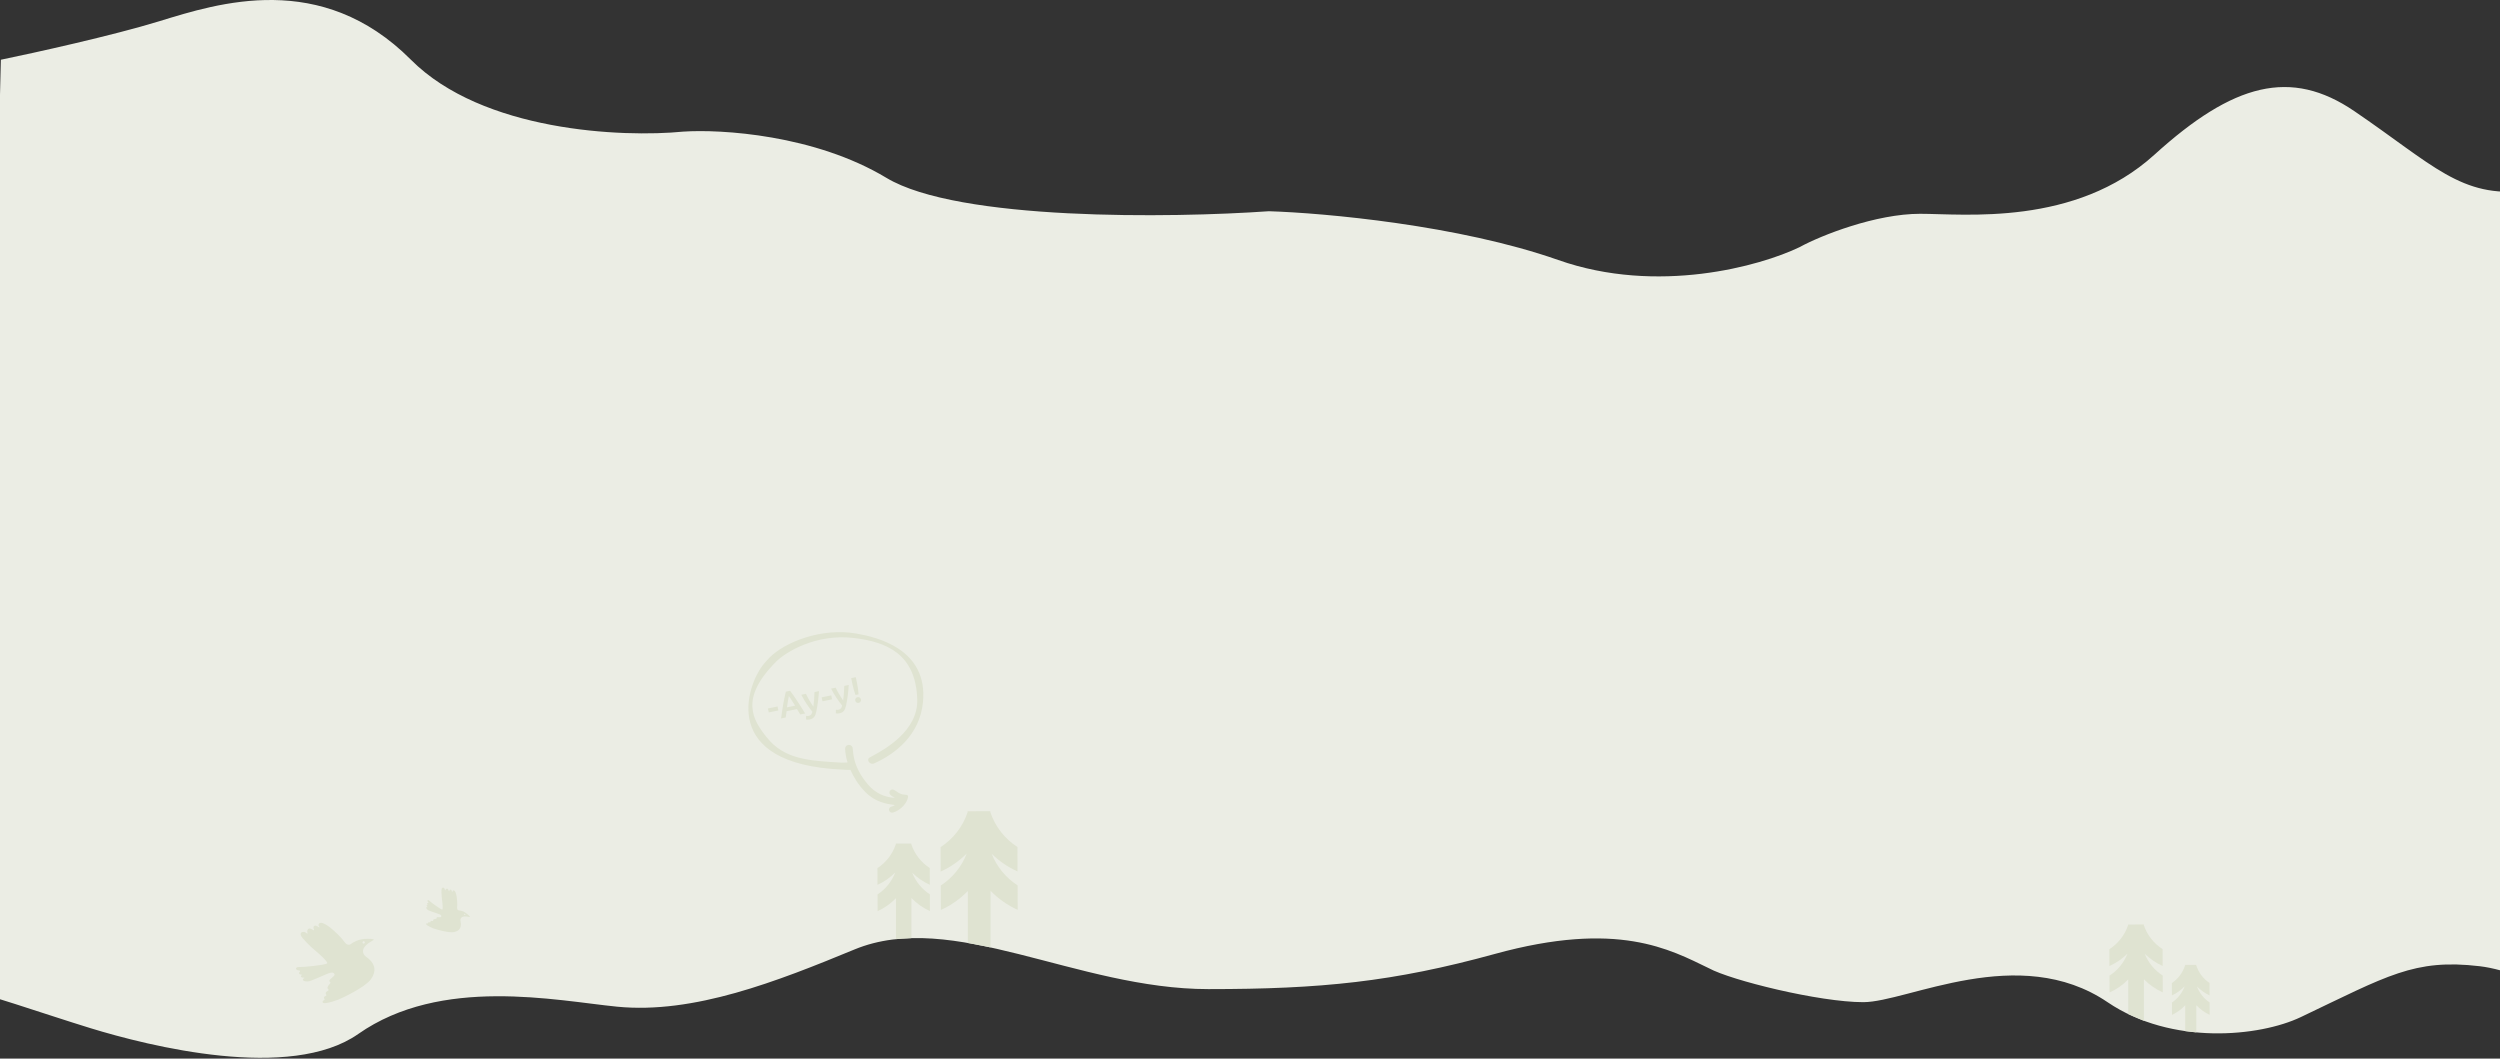 <svg width="1920" height="813" viewBox="0 0 1920 813" fill="none" xmlns="http://www.w3.org/2000/svg">
<rect x="0" y="0" width="1920" height="813" fill="#333333" stroke="none"/>
<path d="M69.5 789.636C33.511 778.592 -12.439 762.241 -38.019 756.982L-40 656.224L-40 576L2014.5 576L2023.5 803.187C2011.15 785.438 1944.59 746.784 1904.37 742.051C1854.09 736.135 1833.47 749.485 1767 781.136C1735.5 796.136 1668 803.187 1618.57 769.661C1550.56 723.529 1464.87 769.661 1431 769.661C1397.13 769.661 1329.26 752.839 1312.5 743.636C1282.51 729.174 1242.5 706.636 1148 732.636C1070.1 754.069 1014.5 759.636 928 759.636C827 759.636 731.5 698.136 656.238 729.193C596.852 753.698 532.871 778.931 474 773.136C427.25 768.534 338.937 749.376 275.091 794.125C223 830.636 114.486 803.441 69.5 789.636Z" fill="#EBEDE4"/>
<path d="M122.401 16.288C86.412 27.332 26.254 40.611 0.674 45.87L-4 232.276V312.5H1940.37L1988 103.062C1975.65 120.811 1980.59 141.716 1940.37 146.449C1890.09 152.365 1868.92 126.728 1808.06 85.313C1759.36 52.181 1715.25 63.788 1654.57 118.839C1593.71 174.059 1508.5 164.198 1474.63 164.198C1440.76 164.198 1398.77 180.633 1382.01 189.836C1352.02 204.298 1272.99 226.518 1196.77 199.697C1120.56 172.876 1016.83 163.541 974.49 162.226C899.513 167.485 735.799 169.72 680.758 136.588C625.716 103.456 553.738 99.118 524.629 101.09C477.879 105.691 370.618 101.09 315.577 45.87C246.774 -23.155 167.387 2.483 122.401 16.288Z" fill="#EBEDE4"/>
<path d="M-6 291H1932V669L-6 635.244L-6 291Z" fill="#EBEDE4"/>
<path d="M781.577 698.767L781.536 679.991C772.567 674.217 765.559 665.702 761.596 655.691C767.311 661.299 774.027 665.951 781.452 669.274L781.411 650.499C771.733 644.268 764.307 634.88 760.594 623.789V623L743.408 623.042H743.116V623.831C739.445 634.922 732.019 644.309 722.383 650.582L722.425 669.357C729.933 665.993 736.691 661.257 742.448 655.525C738.527 665.66 731.519 674.217 722.508 680.074L722.591 698.85C730.392 695.319 737.4 690.376 743.282 684.311V724.204L760.72 727.586V684.145C766.685 690.251 773.735 695.236 781.577 698.767Z" fill="#DFE3D1"/>
<path d="M1697 779.396L1696.98 769.881C1692.59 766.955 1689.15 762.64 1687.21 757.567C1690.01 760.408 1693.3 762.766 1696.94 764.45L1696.92 754.935C1692.18 751.778 1688.54 747.02 1686.72 741.4V741L1678.3 741.021H1678.16V741.421C1676.36 747.041 1672.72 751.799 1668 754.977L1668.02 764.492C1671.7 762.787 1675.01 760.387 1677.83 757.482C1675.91 762.619 1672.48 766.955 1668.06 769.923L1668.1 779.438C1671.92 777.648 1675.36 775.143 1678.24 772.07V791.885L1686.78 792.871V771.986C1689.7 775.08 1693.16 777.606 1697 779.396Z" fill="#DFE3D1"/>
<path d="M1661 762.16L1660.97 749.234C1654.76 745.26 1649.9 739.397 1647.16 732.505C1651.12 736.366 1655.77 739.569 1660.91 741.857L1660.88 728.931C1654.18 724.641 1649.04 718.179 1646.47 710.543V710L1634.56 710.029H1634.36V710.572C1631.82 718.207 1626.67 724.67 1620 728.988L1620.03 741.914C1625.23 739.597 1629.91 736.337 1633.9 732.391C1631.18 739.369 1626.33 745.26 1620.09 749.292L1620.14 762.217C1625.55 759.787 1630.4 756.384 1634.48 752.208V778.843L1646.55 784V752.094C1650.68 756.298 1655.57 759.729 1661 762.16Z" fill="#DFE3D1"/>
<path d="M714.16 699.7L714.132 686.846C708.028 682.893 703.259 677.063 700.561 670.21C704.451 674.049 709.022 677.234 714.075 679.509L714.047 666.655C707.46 662.389 702.407 655.962 699.88 648.369V647.829L688.183 647.857H687.985V648.398C685.486 655.991 680.433 662.418 673.875 666.712L673.903 679.566C679.014 677.262 683.613 674.02 687.531 670.096C684.862 677.035 680.092 682.893 673.96 686.903L674.017 699.757C679.326 697.34 684.095 693.955 688.098 689.803V721.204L699.965 720.5V689.69C704.025 693.87 708.823 697.283 714.16 699.7Z" fill="#DFE3D1"/>
<path d="M589.77 544.105L597.145 542.577L597.776 545.621L590.4 547.148L589.77 544.105ZM614.612 548.711C614.201 548.014 613.783 547.329 613.357 546.655C612.932 545.98 612.511 545.286 612.096 544.571L604.09 546.229C603.993 547.05 603.885 547.863 603.766 548.669C603.662 549.453 603.557 550.238 603.453 551.022L599.861 551.765C600.154 549.589 600.442 547.575 600.726 545.725C601.01 543.874 601.295 542.118 601.58 540.458C601.883 538.794 602.193 537.205 602.509 535.691C602.824 534.177 603.162 532.677 603.521 531.192L606.784 530.516C607.704 531.736 608.609 532.979 609.5 534.243C610.391 535.507 611.297 536.845 612.218 538.255C613.158 539.662 614.125 541.158 615.121 542.744C616.135 544.326 617.208 546.057 618.341 547.939L614.612 548.711ZM605.845 534.542C605.625 535.598 605.385 536.877 605.124 538.38C604.882 539.879 604.637 541.503 604.389 543.251L610.64 541.956C609.718 540.45 608.837 539.051 607.997 537.757C607.158 536.463 606.44 535.391 605.845 534.542ZM628.968 530.783C628.616 536.537 627.919 541.828 626.88 546.657C626.684 547.555 626.455 548.336 626.193 549.001C625.93 549.665 625.601 550.238 625.205 550.721C624.809 551.203 624.336 551.587 623.785 551.873C623.238 552.176 622.58 552.408 621.813 552.567C621.301 552.673 620.778 552.724 620.243 552.72C619.727 552.713 619.328 552.672 619.045 552.597L619.098 549.812C619.809 549.932 620.484 549.925 621.124 549.793C621.983 549.615 622.607 549.267 622.995 548.748C623.405 548.244 623.704 547.524 623.892 546.589C622.434 544.794 620.974 542.809 619.513 540.633C618.071 538.454 616.698 536.107 615.396 533.594L618.933 532.861C619.275 533.591 619.667 534.378 620.108 535.22C620.568 536.059 621.049 536.912 621.553 537.78C622.053 538.63 622.571 539.476 623.108 540.318C623.644 541.16 624.168 541.938 624.678 542.652C624.926 540.904 625.117 539.063 625.25 537.129C625.379 535.177 625.476 533.298 625.541 531.493L628.968 530.783ZM631.031 535.56L638.407 534.033L639.037 537.076L631.662 538.604L631.031 535.56ZM651.835 526.048C651.482 531.802 650.786 537.093 649.746 541.922C649.551 542.82 649.322 543.601 649.059 544.266C648.796 544.93 648.467 545.503 648.071 545.986C647.676 546.468 647.202 546.852 646.651 547.137C646.104 547.441 645.447 547.673 644.679 547.832C644.167 547.938 643.644 547.989 643.11 547.985C642.593 547.978 642.194 547.937 641.912 547.862L641.964 545.077C642.675 545.197 643.351 545.19 643.99 545.058C644.85 544.88 645.473 544.532 645.861 544.013C646.272 543.508 646.571 542.789 646.758 541.854C645.3 540.059 643.84 538.074 642.38 535.898C640.937 533.719 639.565 531.372 638.263 528.859L641.8 528.126C642.141 528.856 642.533 529.642 642.974 530.485C643.434 531.324 643.916 532.177 644.419 533.045C644.919 533.895 645.438 534.741 645.974 535.583C646.511 536.425 647.034 537.203 647.544 537.917C647.792 536.169 647.983 534.328 648.116 532.394C648.246 530.442 648.343 528.563 648.407 526.758L651.835 526.048ZM658.302 525.167C658.616 526.684 658.849 528.084 659 529.368C659.152 530.652 659.278 531.951 659.378 533.265L657.02 533.753C656.573 532.511 656.163 531.271 655.792 530.033C655.418 528.776 655.075 527.398 654.765 525.899L653.709 520.799L657.246 520.067L658.302 525.167ZM661.217 537.173C661.349 537.813 661.247 538.377 660.91 538.866C660.573 539.356 660.094 539.664 659.472 539.793C658.869 539.918 658.306 539.825 657.784 539.514C657.281 539.199 656.963 538.721 656.83 538.081C656.698 537.442 656.8 536.877 657.137 536.388C657.489 535.877 657.966 535.559 658.569 535.434C659.191 535.305 659.755 535.407 660.263 535.741C660.766 536.056 661.084 536.533 661.217 537.173Z" fill="#DFE3D1"/>
<path d="M585.652 511.113C586.862 509.56 589.452 506.568 590.851 505.15C602.632 493.236 630.675 481.867 657.669 486.568C673.397 489.311 712.947 498.422 708.822 539.473C706.339 564.264 688.034 578.845 671.207 586.353C670.399 586.664 669.501 586.645 668.706 586.301C667.912 585.956 667.285 585.313 666.96 584.511L666.872 584.256C666.704 583.788 666.717 583.274 666.909 582.815C667.101 582.356 667.457 581.985 667.908 581.774C668.44 581.497 668.969 581.204 669.493 580.895C679.036 575.722 705.237 561.506 704.449 537.088C703.332 502.297 680.987 492.932 655.714 489.971C626.332 486.505 603.212 501.032 596.28 507.947C567.643 536.503 578.199 552.921 588.798 566.211C602.149 582.957 620.334 584.273 646.385 585.708C647.399 585.706 648.695 585.684 650.266 585.609L650.88 585.45C649.847 582.14 649.232 578.714 649.051 575.251C648.994 574.612 649.149 573.972 649.491 573.429C649.833 572.886 650.343 572.47 650.944 572.245C651.545 572.02 652.204 571.998 652.818 572.182C653.433 572.367 653.97 572.748 654.347 573.267C654.599 573.631 654.773 574.043 654.859 574.477C655.381 576.766 654.273 588.208 666.716 602.642C672.523 609.398 679.639 612.267 687.271 612.797C685.049 611.498 684.136 610.873 683.521 610.094C683.334 609.846 683.199 609.563 683.124 609.262C683.048 608.961 683.034 608.648 683.081 608.341C683.128 608.034 683.237 607.74 683.4 607.476C683.563 607.211 683.777 606.983 684.03 606.802L684.094 606.793C684.42 606.55 684.805 606.401 685.21 606.361C685.614 606.32 686.021 606.391 686.389 606.564C688.504 607.41 690.691 610.275 695.096 610.32C697.393 610.352 697.861 611.242 696.998 613.714C695.37 618.365 690.705 622.567 685.972 623.99L685.93 623.997C685.341 624.216 684.689 624.192 684.117 623.93C683.546 623.669 683.102 623.191 682.883 622.602C682.664 622.013 682.688 621.361 682.949 620.79C683.211 620.218 683.688 619.774 684.277 619.555C684.344 619.528 684.411 619.505 684.48 619.486L684.618 619.465L684.736 619.447C685.654 619.194 686.526 618.795 687.317 618.264C687.067 618.271 686.817 618.239 686.577 618.169C681.008 617.433 672.385 616.169 664.643 608.354C658.803 602.459 655.459 596.365 653.102 591.234C652.46 591.392 649.205 591.194 647.105 591.055C551.512 586.947 574.117 525.936 585.652 511.113Z" fill="#DFE3D1"/>
<path d="M229.592 742.702C233.046 742.799 249.454 741.222 251.232 739.892C252.425 738.999 244.085 731.595 241.572 729.595C238.977 727.53 231.727 720.346 231.143 718.584C230.425 716.409 231.56 715.756 233.019 715.69C234.862 715.608 235.775 717.349 236.157 716.988C236.498 716.664 235.166 714.872 236.777 713.435C238.222 712.148 240.73 714.794 241.137 714.42C241.471 714.113 240.041 712.308 241.177 711.241C242.625 709.88 244.742 712.532 245.238 712.174C245.703 711.839 244.352 711.203 244.678 709.938C244.96 708.841 246.373 708.485 247.66 708.885C249.326 709.403 252.615 711.198 256.396 714.731C258.43 716.632 260.407 718.417 262.232 720.513C265.013 723.708 265.669 725.857 268.36 725.521C269.608 725.366 269.56 724.429 273.548 722.655C276.079 721.528 278.79 721.06 282.083 721.005C286.457 720.933 287.367 721.539 287.077 721.763C285.371 723.076 282.965 723.926 280.841 726.21C278.697 728.515 278.245 730.741 279.388 732.855C280.423 734.766 282.788 735.57 284.774 737.936C287.13 740.745 289.688 745.249 284.825 752.104C280.517 758.177 262.653 766.649 259.681 767.766C256.668 768.898 253.58 769.921 250.375 770.34C249.531 770.451 247.739 770.698 247.752 769.309C247.76 768.455 249.124 768.103 249.277 767.712C249.519 767.098 248.797 766.868 248.765 766.412C248.655 764.863 250.699 765.185 250.634 764.397C250.566 763.57 250.122 763.46 250.116 762.761C250.104 761.412 252.4 761.036 252.38 760.284C252.369 759.823 252.039 759.788 251.773 759.452C251.461 759.056 251.48 758.531 251.59 758.075C251.869 756.921 253.705 755.314 253.789 754.739C253.873 754.163 253.113 754.493 252.969 753.24C252.825 751.988 257.386 749.675 256.931 748.341C255.936 745.421 251.972 747.697 248.024 749.32C245.953 750.17 238.731 753.376 237.343 753.627C236.428 753.792 235.427 753.797 234.513 753.647C233.649 753.506 232.471 753.178 232.642 752.022C232.748 751.306 233.849 751.461 233.78 750.99C233.742 750.72 231.532 751.038 231.115 750.126C230.821 749.485 231.925 748.895 231.871 748.621C231.796 748.239 230.336 748.886 229.762 747.721C229.352 746.889 230.506 746.304 230.497 745.853C230.479 745.009 228.887 745.494 227.989 744.86C226.752 743.987 227.245 742.636 229.592 742.701L229.592 742.702ZM278.605 724.415C278.872 724.717 279.417 724.775 279.759 724.563C280.096 724.353 280.243 723.934 280.174 723.566C280.069 723.01 279.047 722.453 278.53 723.341C278.341 723.666 278.343 724.118 278.605 724.415Z" fill="#DFE3D1"/>
<path d="M329.768 691.787C331.139 693.091 338.396 698.453 339.606 698.562C340.418 698.635 339.732 692.569 339.441 690.836C339.14 689.045 338.817 683.468 339.225 682.537C339.728 681.389 340.429 681.538 341.047 682.046C341.827 682.686 341.562 683.729 341.85 683.722C342.107 683.715 342.22 682.498 343.402 682.503C344.461 682.507 344.514 684.502 344.817 684.498C345.065 684.496 345.143 683.238 345.996 683.219C347.084 683.195 346.975 685.049 347.308 685.085C347.619 685.119 347.303 684.366 347.898 683.97C348.414 683.626 349.12 683.998 349.497 684.632C349.986 685.453 350.668 687.387 350.914 690.208C351.047 691.726 351.199 693.176 351.175 694.698C351.138 697.016 350.619 698.131 351.837 698.979C352.402 699.372 352.725 698.973 354.997 699.71C356.44 700.178 357.715 700.979 359.076 702.161C360.883 703.733 361.031 704.312 360.832 704.297C359.656 704.208 358.366 703.674 356.666 703.826C354.95 703.98 353.951 704.721 353.643 706C353.365 707.156 354.034 708.349 353.976 710.039C353.908 712.044 353.301 714.814 348.813 715.825C344.837 716.721 334.465 713.633 332.846 713.001C331.205 712.359 329.574 711.646 328.116 710.644C327.732 710.38 326.912 709.825 327.425 709.264C327.741 708.919 328.425 709.275 328.63 709.172C328.954 709.01 328.744 708.653 328.898 708.455C329.42 707.784 330.134 708.664 330.396 708.319C330.671 707.957 330.531 707.75 330.784 707.463C331.273 706.91 332.345 707.597 332.612 707.283C332.776 707.092 332.654 706.957 332.669 706.723C332.687 706.447 332.887 706.24 333.099 706.095C333.634 705.727 334.97 705.745 335.214 705.541C335.459 705.338 335.029 705.194 335.429 704.632C335.828 704.069 338.531 704.796 338.834 704.087C339.498 702.534 337.051 702.01 334.85 701.226C333.696 700.815 329.583 699.477 328.926 699.071C328.493 698.804 328.084 698.439 327.766 698.044C327.466 697.671 327.107 697.106 327.6 696.698C327.905 696.445 328.296 696.911 328.441 696.694C328.524 696.57 327.508 695.891 327.672 695.367C327.787 694.999 328.452 695.163 328.53 695.031C328.639 694.848 327.808 694.577 328.001 693.893C328.138 693.405 328.823 693.588 328.983 693.402C329.285 693.051 328.46 692.667 328.326 692.08C328.142 691.272 328.837 690.902 329.768 691.788L329.768 691.787ZM356.412 702.277C356.41 702.498 356.611 702.721 356.828 702.759C357.042 702.797 357.255 702.681 357.362 702.506C357.522 702.241 357.31 701.64 356.775 701.812C356.579 701.876 356.414 702.06 356.412 702.277Z" fill="#DFE3D1"/>
</svg>
